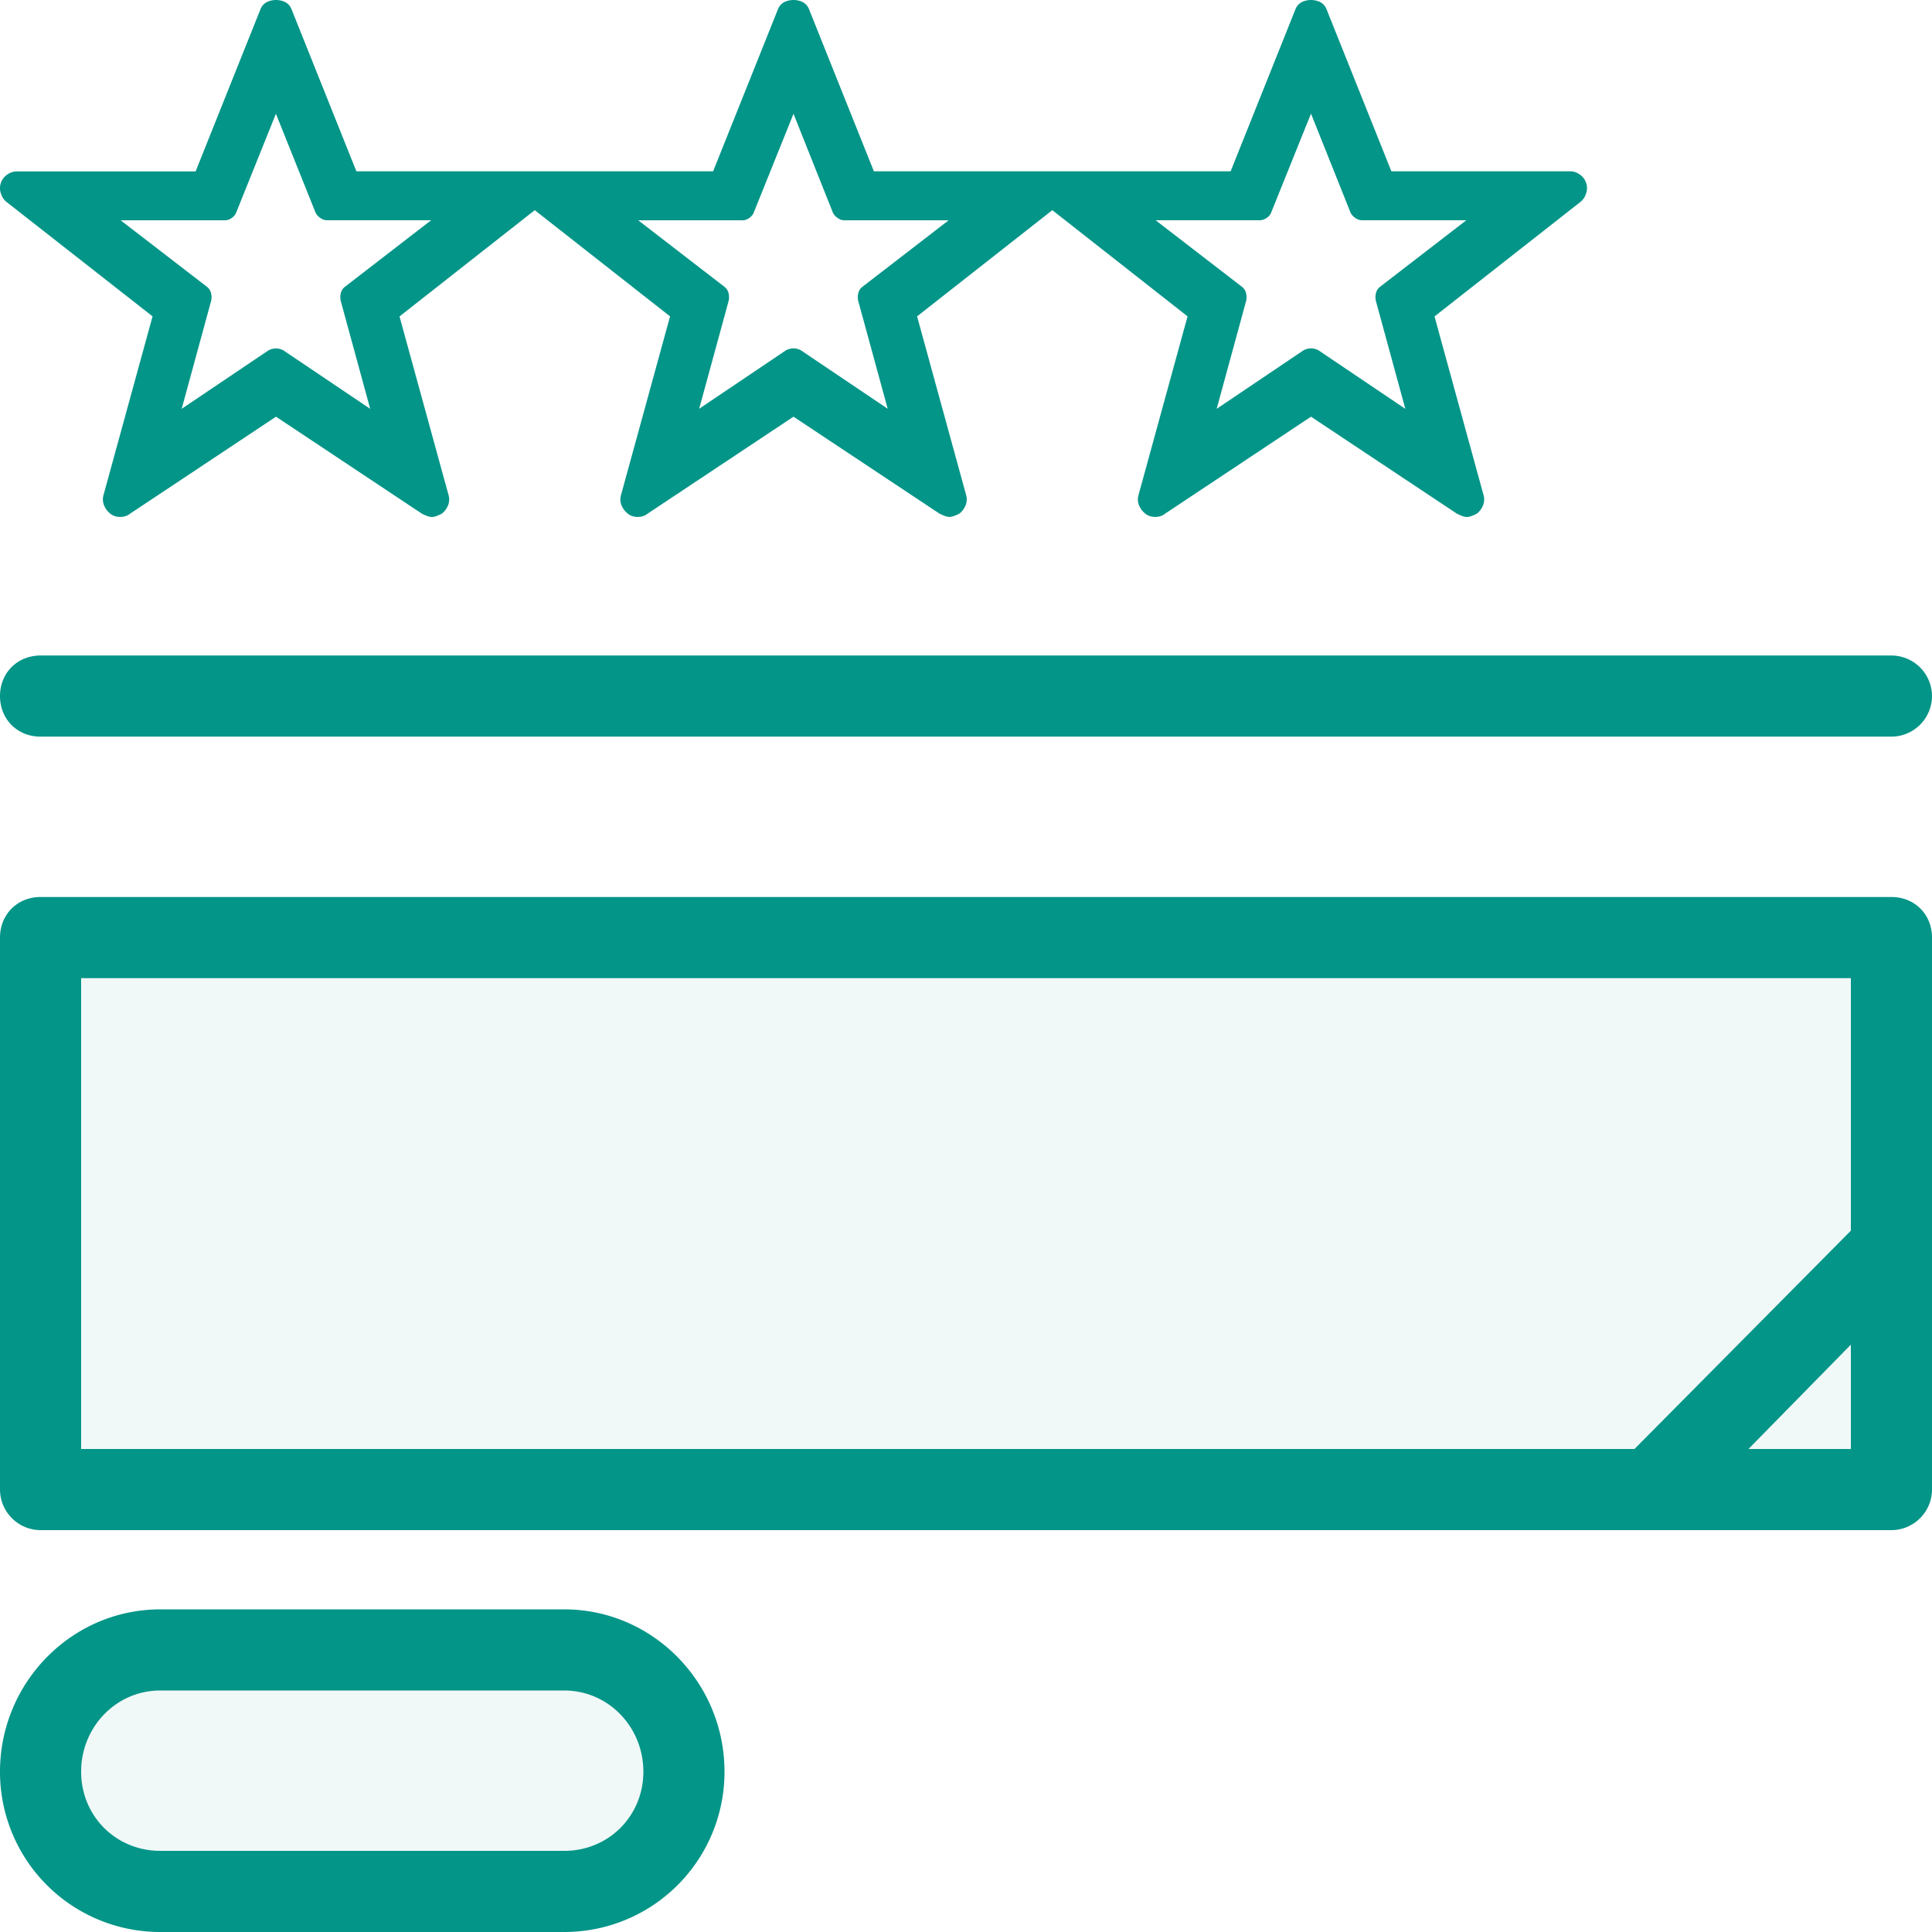 <svg xmlns="http://www.w3.org/2000/svg" width="28" height="28" fill-rule="evenodd" fill="#039588" xmlns:v="https://vecta.io/nano"><path d="M27.412 9.5H.588c-.336 0-.588.252-.588.588s.252.588.588.588h26.824a.59.59 0 0 0 .588-.588.59.59 0 0 0-.588-.588zm0 3.5H.588c-.336 0-.588.252-.588.588v8a.59.59 0 0 0 .588.588h26.824a.59.59 0 0 0 .588-.588v-8c0-.336-.252-.588-.588-.588zM1.176 14.176h25.648v3.66L23.688 21H1.176v-6.824zM25.34 21l1.484-1.512V21H25.34zM8.176 23.324H2.324C1.036 23.324 0 24.388 0 25.676A2.32 2.32 0 0 0 2.324 28h5.852a2.32 2.32 0 0 0 2.324-2.324c0-1.288-1.036-2.352-2.324-2.352zm0 3.5H2.324c-.644 0-1.148-.504-1.148-1.148S1.68 24.5 2.324 24.5h5.852c.644 0 1.148.532 1.148 1.176s-.504 1.148-1.148 1.148zm9.659-24.341l.937-2.342c.024-.064.068-.106.132-.126s.128-.02.192 0 .108.062.132.126l.937 2.342h2.595c.048 0 .094.016.138.048a.24.24 0 0 1 .09.27c-.016.052-.044.094-.084.126L20.79 4.586l.709 2.583a.23.23 0 0 1-.006.156c-.02.048-.05.088-.09.12-.064.032-.112.048-.144.048s-.08-.016-.144-.048L19 6.039l-2.114 1.405c-.04.032-.088.048-.144.048s-.104-.016-.144-.048-.07-.072-.09-.12a.23.23 0 0 1-.006-.156l.709-2.583-1.96-1.539-1.96 1.539.709 2.583a.23.23 0 0 1-.006.156c-.02.048-.05.088-.09.12-.064.032-.112.048-.144.048s-.08-.016-.144-.048L11.5 6.039 9.386 7.444c-.04.032-.088.048-.144.048s-.104-.016-.144-.048-.07-.072-.09-.12a.23.23 0 0 1-.006-.156l.709-2.583-1.961-1.539L5.79 4.586l.709 2.583a.23.23 0 0 1-.006.156c-.02.048-.05.088-.09.12-.064.032-.112.048-.144.048s-.08-.016-.144-.048L4 6.039 1.886 7.444c-.04.032-.088.048-.144.048s-.104-.016-.144-.048-.07-.072-.09-.12a.23.23 0 0 1-.006-.156l.709-2.583L.096 2.928c-.04-.032-.068-.074-.084-.126a.24.24 0 0 1 0-.15.24.24 0 0 1 .09-.12c.044-.032.094-.048.15-.048h2.583L3.772.141c.024-.064.068-.106.132-.126s.128-.02.192 0 .108.062.132.126l.937 2.342h5.17l.937-2.342c.024-.064.068-.106.132-.126s.128-.02.192 0 .108.062.132.126l.937 2.342h5.17zM19 1.647l-.572 1.42c-.012.036-.034.066-.067.089s-.067.036-.103.036h-1.51L18 4.157c.03.024.049.054.058.089a.26.26 0 0 1 .004.107l-.429 1.572 1.26-.849c.036-.018.071-.027.107-.027s.071.009.107.027l1.26.849-.429-1.572a.26.26 0 0 1 .004-.107c.009-.036.028-.066.058-.089l1.251-.965h-1.51c-.036 0-.07-.012-.103-.036s-.055-.051-.067-.08L19 1.647zm-15.001.001l-.571 1.42c-.012.036-.034.065-.067.089s-.067.036-.103.036H1.749L3 4.157c.03.024.049.054.058.089a.26.26 0 0 1 .004.107l-.429 1.572 1.259-.848c.036-.018.071-.027.107-.027s.071.009.107.027l1.259.848-.429-1.572a.26.26 0 0 1 .004-.107c.009-.036.028-.065.058-.089l1.25-.965H4.741c-.036 0-.07-.012-.103-.036s-.055-.051-.067-.08l-.573-1.429zm7.501.001l-.571 1.419c-.012.036-.034.065-.067.089s-.067.036-.103.036H9.25l1.25.964c.03.024.049.054.058.089a.26.26 0 0 1 .004.107l-.429 1.571 1.259-.848c.036-.018.071-.027.107-.027s.071.009.107.027l1.259.848-.429-1.571a.26.26 0 0 1 .004-.107c.009-.036.028-.065.058-.089l1.25-.964h-1.509c-.036 0-.07-.012-.103-.036s-.055-.051-.067-.08L11.5 1.649z" fill-rule="nonzero"/><path opacity=".059" d="M1.176 14.176h25.648v3.66L23.688 21H1.176zM25.34 21l1.484-1.512V21zM8.176 26.824H2.324c-.644 0-1.148-.504-1.148-1.148S1.68 24.5 2.324 24.5h5.852c.644 0 1.148.532 1.148 1.176s-.504 1.148-1.148 1.148z"/></svg>
